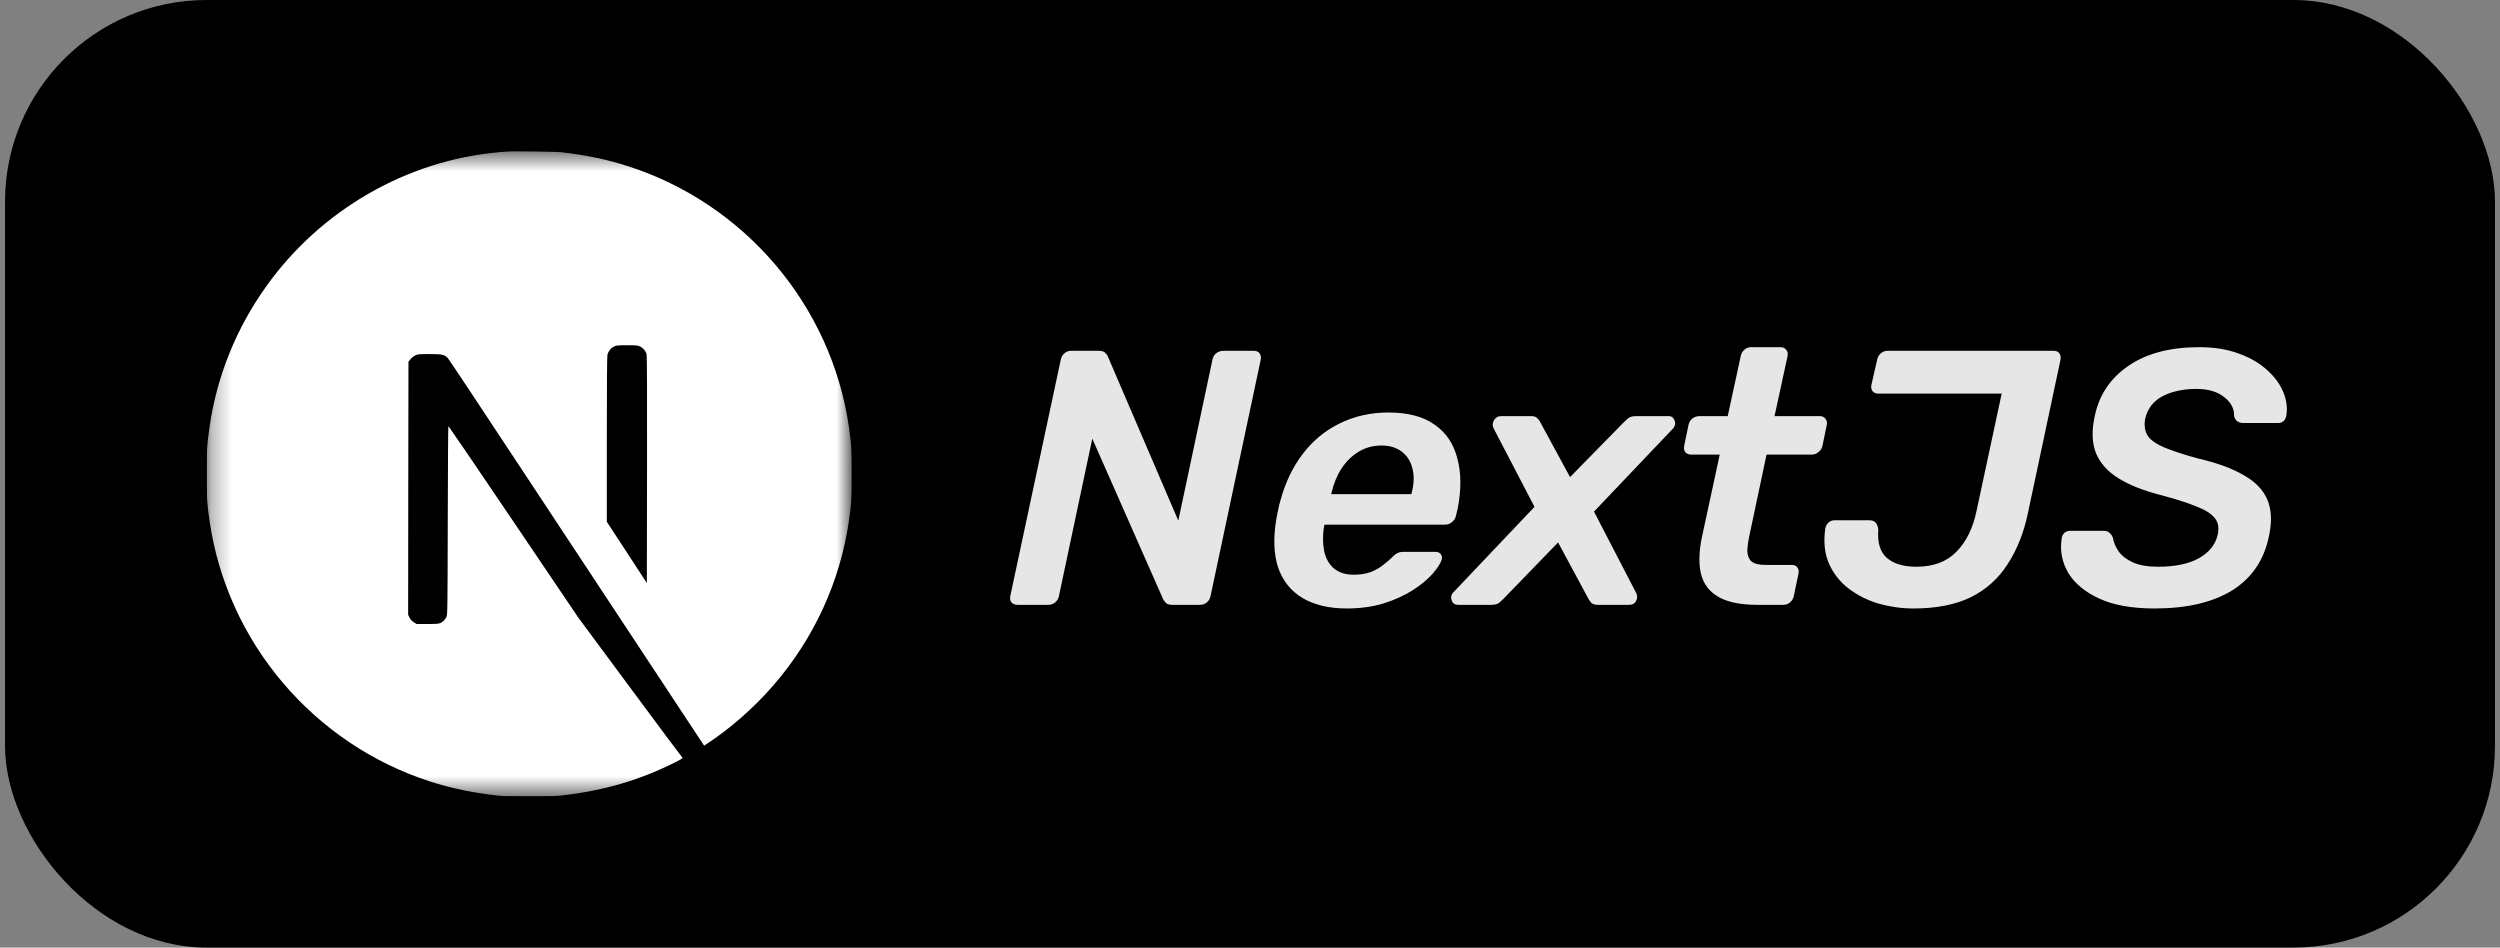 <svg width="124" height="47" viewBox="0 0 124 47" fill="none" xmlns="http://www.w3.org/2000/svg">
<rect x="0" y="0" width="124" height="47" fill="#808080" stroke="none"/>
<rect x="0.25" width="123.5" height="47" rx="10" fill="black"/>
<g clip-path="url(#clip0_558_2467)">
<mask id="mask0_558_2467" style="mask-type:luminance" maskUnits="userSpaceOnUse" x="10" y="7" width="33" height="33">
<path d="M42.25 7.5H10.25V39.5H42.25V7.5Z" fill="white"/>
</mask>
<g mask="url(#mask0_558_2467)">
<path d="M25.202 7.509C25.133 7.515 24.914 7.537 24.717 7.552C20.172 7.962 15.915 10.415 13.219 14.184C11.717 16.28 10.757 18.657 10.394 21.175C10.266 22.054 10.25 22.314 10.25 23.506C10.25 24.697 10.266 24.957 10.394 25.836C11.264 31.845 15.54 36.894 21.339 38.764C22.378 39.099 23.472 39.327 24.717 39.465C25.202 39.518 27.298 39.518 27.783 39.465C29.932 39.227 31.752 38.695 33.548 37.779C33.823 37.638 33.876 37.6 33.839 37.569C33.814 37.55 32.641 35.977 31.233 34.075L28.674 30.619L25.468 25.873C23.704 23.265 22.252 21.131 22.24 21.131C22.227 21.128 22.215 23.236 22.209 25.811C22.199 30.318 22.196 30.5 22.14 30.606C22.058 30.759 21.996 30.822 21.864 30.891C21.764 30.941 21.677 30.95 21.204 30.95H20.663L20.519 30.86C20.426 30.8 20.357 30.722 20.31 30.631L20.244 30.49L20.25 24.219L20.26 17.944L20.357 17.822C20.407 17.756 20.513 17.672 20.588 17.631C20.716 17.568 20.767 17.562 21.308 17.562C21.946 17.562 22.052 17.587 22.218 17.769C22.265 17.819 24.001 20.434 26.078 23.584C28.155 26.734 30.995 31.035 32.39 33.146L34.924 36.984L35.052 36.9C36.188 36.162 37.389 35.111 38.34 34.016C40.364 31.692 41.668 28.858 42.106 25.836C42.234 24.957 42.25 24.697 42.25 23.506C42.25 22.314 42.234 22.054 42.106 21.175C41.236 15.166 36.96 10.117 31.161 8.247C30.138 7.915 29.05 7.687 27.83 7.549C27.529 7.518 25.462 7.484 25.202 7.509ZM31.752 17.187C31.902 17.262 32.024 17.406 32.068 17.556C32.093 17.637 32.099 19.377 32.093 23.296L32.084 28.92L31.092 27.4L30.098 25.88V21.791C30.098 19.148 30.11 17.662 30.129 17.59C30.179 17.415 30.288 17.277 30.438 17.196C30.567 17.131 30.614 17.124 31.105 17.124C31.568 17.124 31.649 17.131 31.752 17.187Z" fill="white"/>
</g>
</g>
<path d="M50.47 30C50.338 30 50.236 29.958 50.164 29.874C50.104 29.79 50.086 29.688 50.11 29.568L52.612 17.85C52.636 17.718 52.696 17.61 52.792 17.526C52.888 17.442 52.996 17.4 53.116 17.4H54.484C54.652 17.4 54.766 17.436 54.826 17.508C54.898 17.58 54.94 17.64 54.952 17.688L58.444 25.824L60.136 17.85C60.16 17.718 60.22 17.61 60.316 17.526C60.424 17.442 60.544 17.4 60.676 17.4H62.188C62.32 17.4 62.416 17.442 62.476 17.526C62.536 17.61 62.554 17.718 62.53 17.85L60.046 29.55C60.022 29.682 59.962 29.79 59.866 29.874C59.77 29.958 59.656 30 59.524 30H58.156C57.988 30 57.874 29.964 57.814 29.892C57.754 29.82 57.712 29.76 57.688 29.712L54.178 21.756L52.522 29.568C52.498 29.688 52.438 29.79 52.342 29.874C52.246 29.958 52.132 30 52 30H50.47ZM66.796 30.18C65.92 30.18 65.188 30.006 64.6 29.658C64.024 29.31 63.622 28.806 63.394 28.146C63.178 27.486 63.148 26.688 63.304 25.752C63.328 25.632 63.358 25.482 63.394 25.302C63.43 25.11 63.466 24.96 63.502 24.852C63.742 23.952 64.114 23.172 64.618 22.512C65.122 21.852 65.734 21.348 66.454 21C67.186 20.64 67.99 20.46 68.866 20.46C69.838 20.46 70.606 20.664 71.17 21.072C71.734 21.468 72.106 22.026 72.286 22.746C72.478 23.454 72.484 24.276 72.304 25.212L72.214 25.59C72.19 25.71 72.124 25.812 72.016 25.896C71.92 25.98 71.806 26.022 71.674 26.022H65.698C65.698 26.022 65.692 26.04 65.68 26.076C65.68 26.112 65.674 26.142 65.662 26.166C65.602 26.586 65.608 26.976 65.68 27.336C65.752 27.684 65.908 27.966 66.148 28.182C66.4 28.398 66.73 28.506 67.138 28.506C67.474 28.506 67.768 28.458 68.02 28.362C68.272 28.254 68.476 28.134 68.632 28.002C68.8 27.87 68.926 27.762 69.01 27.678C69.154 27.534 69.262 27.45 69.334 27.426C69.406 27.39 69.508 27.372 69.64 27.372H71.206C71.314 27.372 71.398 27.408 71.458 27.48C71.518 27.552 71.536 27.642 71.512 27.75C71.452 27.942 71.302 28.176 71.062 28.452C70.822 28.728 70.498 28.998 70.09 29.262C69.682 29.526 69.196 29.748 68.632 29.928C68.08 30.096 67.468 30.18 66.796 30.18ZM66.022 24.51H70L70.018 24.456C70.138 23.988 70.15 23.58 70.054 23.232C69.97 22.884 69.796 22.608 69.532 22.404C69.268 22.2 68.932 22.098 68.524 22.098C68.104 22.098 67.726 22.2 67.39 22.404C67.054 22.608 66.772 22.884 66.544 23.232C66.316 23.58 66.148 23.988 66.04 24.456L66.022 24.51ZM72.331 30C72.163 30 72.055 29.928 72.007 29.784C71.947 29.628 71.977 29.49 72.097 29.37L76.111 25.14L74.077 21.234C74.017 21.114 74.023 20.988 74.095 20.856C74.179 20.712 74.299 20.64 74.455 20.64H75.949C76.093 20.64 76.195 20.676 76.255 20.748C76.327 20.82 76.375 20.886 76.399 20.946L77.875 23.664L80.539 20.946C80.599 20.886 80.671 20.82 80.755 20.748C80.839 20.676 80.971 20.64 81.151 20.64H82.735C82.891 20.628 82.999 20.7 83.059 20.856C83.119 21.012 83.083 21.156 82.951 21.288L79.063 25.374L81.151 29.406C81.223 29.538 81.223 29.67 81.151 29.802C81.091 29.934 80.971 30 80.791 30H79.261C79.117 30 79.009 29.97 78.937 29.91C78.877 29.838 78.829 29.772 78.793 29.712L77.281 26.904L74.563 29.712C74.515 29.76 74.449 29.82 74.365 29.892C74.281 29.964 74.149 30 73.969 30H72.331ZM87.171 30C86.355 30 85.719 29.874 85.263 29.622C84.807 29.37 84.513 28.998 84.381 28.506C84.249 28.002 84.261 27.378 84.417 26.634L85.299 22.548H83.877C83.757 22.548 83.661 22.506 83.589 22.422C83.529 22.338 83.511 22.236 83.535 22.116L83.751 21.072C83.775 20.952 83.835 20.85 83.931 20.766C84.039 20.682 84.159 20.64 84.291 20.64H85.695L86.343 17.652C86.367 17.532 86.427 17.43 86.523 17.346C86.619 17.262 86.727 17.22 86.847 17.22H88.305C88.437 17.22 88.533 17.262 88.593 17.346C88.665 17.43 88.689 17.532 88.665 17.652L88.017 20.64H90.267C90.387 20.64 90.477 20.682 90.537 20.766C90.609 20.85 90.633 20.952 90.609 21.072L90.393 22.116C90.369 22.236 90.303 22.338 90.195 22.422C90.099 22.506 89.991 22.548 89.871 22.548H87.621L86.793 26.454C86.721 26.778 86.679 27.06 86.667 27.3C86.667 27.528 86.733 27.708 86.865 27.84C86.997 27.96 87.231 28.02 87.567 28.02H88.863C88.995 28.02 89.091 28.062 89.151 28.146C89.211 28.23 89.229 28.332 89.205 28.452L88.971 29.568C88.947 29.688 88.887 29.79 88.791 29.874C88.695 29.958 88.581 30 88.449 30H87.171ZM94.909 30.18C94.333 30.18 93.763 30.102 93.199 29.946C92.635 29.778 92.131 29.526 91.687 29.19C91.255 28.854 90.931 28.44 90.715 27.948C90.499 27.456 90.439 26.874 90.535 26.202C90.559 26.094 90.607 26.004 90.679 25.932C90.763 25.848 90.865 25.806 90.985 25.806H92.713C92.869 25.806 92.977 25.848 93.037 25.932C93.109 26.016 93.151 26.13 93.163 26.274C93.115 26.922 93.259 27.39 93.595 27.678C93.931 27.966 94.417 28.11 95.053 28.11C95.893 28.11 96.553 27.864 97.033 27.372C97.525 26.88 97.861 26.196 98.041 25.32L99.283 19.524H93.163C93.043 19.524 92.947 19.482 92.875 19.398C92.815 19.314 92.797 19.212 92.821 19.092L93.109 17.832C93.133 17.712 93.193 17.61 93.289 17.526C93.385 17.442 93.493 17.4 93.613 17.4H101.857C101.989 17.4 102.085 17.442 102.145 17.526C102.205 17.61 102.223 17.718 102.199 17.85L100.597 25.392C100.393 26.388 100.057 27.246 99.589 27.966C99.133 28.686 98.521 29.238 97.753 29.622C96.985 29.994 96.037 30.18 94.909 30.18ZM106.869 30.18C105.753 30.18 104.841 30.018 104.133 29.694C103.425 29.37 102.909 28.944 102.585 28.416C102.273 27.876 102.165 27.306 102.261 26.706C102.273 26.598 102.315 26.508 102.387 26.436C102.471 26.364 102.567 26.328 102.675 26.328H104.331C104.475 26.328 104.577 26.364 104.637 26.436C104.709 26.496 104.763 26.574 104.799 26.67C104.835 26.898 104.931 27.126 105.087 27.354C105.243 27.57 105.477 27.75 105.789 27.894C106.113 28.038 106.527 28.11 107.031 28.11C107.895 28.11 108.579 27.966 109.083 27.678C109.587 27.39 109.893 27 110.001 26.508C110.073 26.16 110.019 25.884 109.839 25.68C109.659 25.464 109.347 25.272 108.903 25.104C108.459 24.924 107.871 24.738 107.139 24.546C106.299 24.33 105.609 24.054 105.069 23.718C104.529 23.382 104.157 22.962 103.953 22.458C103.761 21.954 103.743 21.348 103.899 20.64C104.115 19.596 104.667 18.768 105.555 18.156C106.455 17.532 107.631 17.22 109.083 17.22C109.839 17.22 110.499 17.328 111.062 17.544C111.627 17.748 112.095 18.024 112.467 18.372C112.839 18.708 113.103 19.074 113.259 19.47C113.415 19.854 113.463 20.232 113.403 20.604C113.391 20.7 113.349 20.79 113.277 20.874C113.205 20.946 113.109 20.982 112.989 20.982H111.279C111.171 20.982 111.075 20.958 110.991 20.91C110.907 20.862 110.847 20.772 110.811 20.64C110.823 20.268 110.655 19.95 110.307 19.686C109.971 19.422 109.515 19.29 108.939 19.29C108.291 19.29 107.733 19.41 107.265 19.65C106.809 19.89 106.521 20.262 106.401 20.766C106.341 21.102 106.383 21.384 106.527 21.612C106.671 21.828 106.941 22.02 107.337 22.188C107.733 22.356 108.279 22.536 108.975 22.728C109.959 22.956 110.733 23.238 111.297 23.574C111.873 23.898 112.263 24.306 112.467 24.798C112.671 25.29 112.695 25.89 112.539 26.598C112.299 27.774 111.693 28.668 110.721 29.28C109.749 29.88 108.465 30.18 106.869 30.18Z" fill="white" fill-opacity="0.9"/>
<defs>
<clipPath id="clip0_558_2467">
<rect width="32" height="32" fill="white" transform="translate(10.25 7.5)"/>
</clipPath>
</defs>
</svg>
